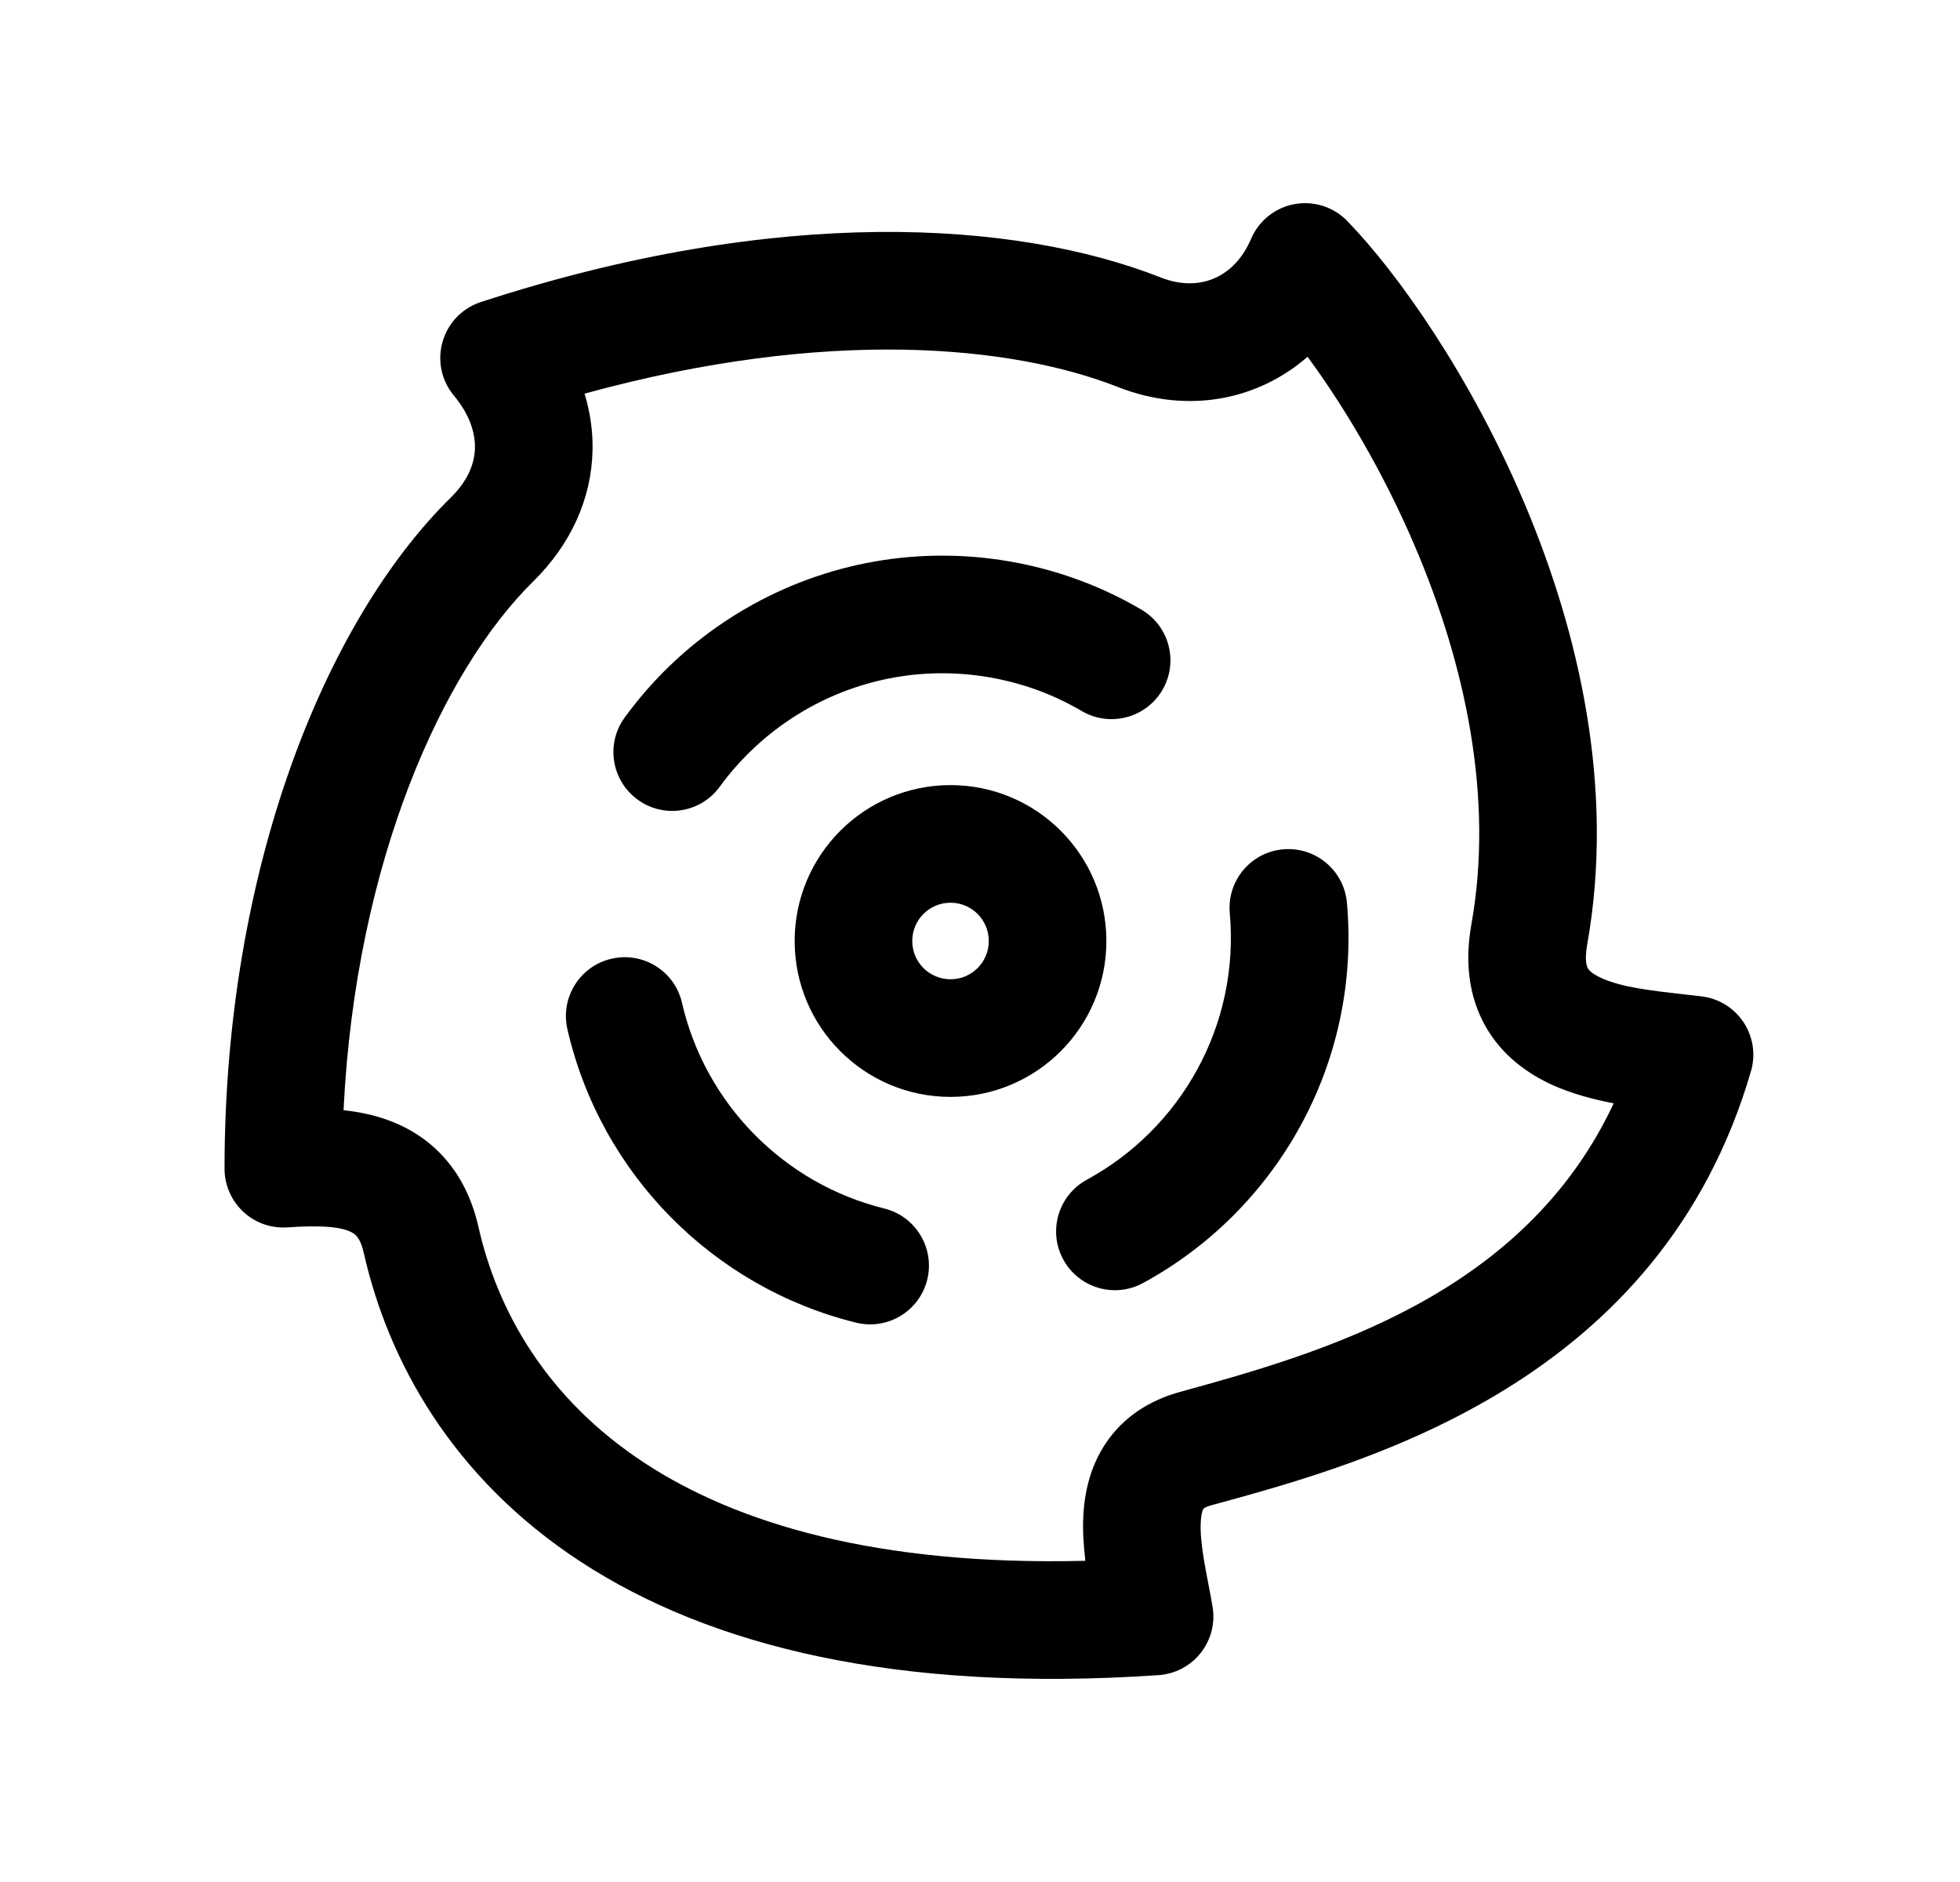 <svg width="25" height="24" viewBox="0 0 25 24" fill="none" xmlns="http://www.w3.org/2000/svg">
<path fill-rule="evenodd" clip-rule="evenodd" d="M16.51 2.603C16.757 2.558 17.01 2.638 17.185 2.819C17.838 3.492 18.764 4.808 19.447 6.424C20.131 8.042 20.604 10.04 20.244 12.05C20.206 12.265 20.247 12.337 20.253 12.348C20.263 12.366 20.297 12.414 20.425 12.472C20.691 12.592 21.052 12.632 21.5 12.683C21.565 12.69 21.632 12.698 21.701 12.706C21.92 12.731 22.117 12.852 22.239 13.036C22.361 13.22 22.396 13.448 22.334 13.66C21.178 17.627 17.449 18.648 15.513 19.179C15.491 19.185 15.47 19.191 15.448 19.196C15.393 19.212 15.367 19.227 15.358 19.233C15.351 19.238 15.35 19.24 15.35 19.24L15.35 19.24C15.347 19.244 15.322 19.285 15.316 19.408C15.309 19.533 15.323 19.689 15.355 19.885C15.371 19.98 15.389 20.077 15.409 20.179C15.411 20.189 15.413 20.2 15.415 20.211C15.432 20.3 15.451 20.396 15.466 20.488C15.502 20.697 15.447 20.911 15.316 21.078C15.185 21.244 14.989 21.348 14.778 21.362C11.422 21.59 9.044 20.984 7.41 19.918C5.767 18.846 4.951 17.356 4.639 15.974C4.609 15.844 4.57 15.788 4.549 15.764C4.529 15.741 4.499 15.717 4.439 15.694C4.287 15.638 4.046 15.626 3.667 15.652C3.46 15.667 3.255 15.595 3.103 15.453C2.951 15.311 2.864 15.112 2.864 14.904C2.864 11.088 4.146 7.922 5.75 6.345C5.978 6.12 6.054 5.9 6.058 5.713C6.062 5.518 5.989 5.284 5.79 5.045C5.63 4.854 5.576 4.597 5.645 4.358C5.714 4.118 5.896 3.929 6.133 3.852C9.918 2.617 12.948 2.808 14.807 3.539C15.304 3.734 15.75 3.533 15.957 3.047C16.055 2.816 16.263 2.649 16.51 2.603ZM16.678 4.55C16.048 5.098 15.158 5.288 14.258 4.935C12.919 4.408 10.568 4.165 7.456 5.02C7.527 5.252 7.563 5.495 7.558 5.743C7.545 6.361 7.28 6.943 6.802 7.414C5.652 8.544 4.536 10.98 4.382 14.158C4.574 14.178 4.771 14.218 4.96 14.288C5.519 14.495 5.942 14.939 6.102 15.643C6.34 16.697 6.955 17.83 8.23 18.662C9.395 19.422 11.174 19.97 13.844 19.904C13.821 19.713 13.808 19.515 13.818 19.329C13.833 19.044 13.9 18.706 14.109 18.398C14.328 18.075 14.654 17.859 15.052 17.75L15.052 17.75C16.878 17.249 19.439 16.513 20.583 14.07C20.32 14.02 20.049 13.947 19.807 13.839C19.495 13.697 19.163 13.468 18.948 13.088C18.729 12.701 18.684 12.255 18.768 11.786C19.058 10.162 18.683 8.47 18.065 7.008C17.645 6.012 17.127 5.159 16.678 4.55Z" fill="black"/>
<path fill-rule="evenodd" clip-rule="evenodd" d="M12.124 11.512C11.854 11.512 11.636 11.73 11.636 12C11.636 12.27 11.854 12.488 12.124 12.488C12.394 12.488 12.612 12.27 12.612 12C12.612 11.73 12.394 11.512 12.124 11.512ZM10.136 12C10.136 10.902 11.026 10.012 12.124 10.012C13.222 10.012 14.112 10.902 14.112 12C14.112 13.098 13.222 13.988 12.124 13.988C11.026 13.988 10.136 13.098 10.136 12Z" fill="black"/>
<path fill-rule="evenodd" clip-rule="evenodd" d="M7.801 12.226C8.205 12.133 8.607 12.385 8.699 12.789C8.995 14.076 9.999 15.095 11.278 15.411C11.68 15.51 11.926 15.917 11.827 16.319C11.727 16.721 11.321 16.966 10.919 16.867C9.091 16.416 7.659 14.964 7.237 13.124C7.145 12.721 7.397 12.318 7.801 12.226Z" fill="black"/>
<path fill-rule="evenodd" clip-rule="evenodd" d="M16.366 10.831C16.779 10.794 17.143 11.099 17.18 11.511C17.363 13.565 16.28 15.438 14.579 16.362C14.216 16.56 13.76 16.425 13.562 16.062C13.364 15.698 13.499 15.242 13.863 15.044C15.057 14.395 15.814 13.082 15.686 11.644C15.649 11.232 15.954 10.867 16.366 10.831Z" fill="black"/>
<path fill-rule="evenodd" clip-rule="evenodd" d="M12.448 8.612C11.58 8.506 10.748 8.726 10.074 9.176C9.729 9.406 9.426 9.696 9.18 10.033C8.936 10.368 8.467 10.441 8.133 10.197C7.798 9.953 7.724 9.484 7.968 9.15C8.318 8.669 8.75 8.256 9.241 7.929C10.203 7.287 11.392 6.972 12.63 7.123C13.331 7.209 13.983 7.436 14.558 7.774C14.916 7.983 15.035 8.443 14.826 8.8C14.616 9.157 14.156 9.277 13.799 9.068C13.398 8.832 12.942 8.673 12.448 8.612Z" fill="black"/>
</svg>
